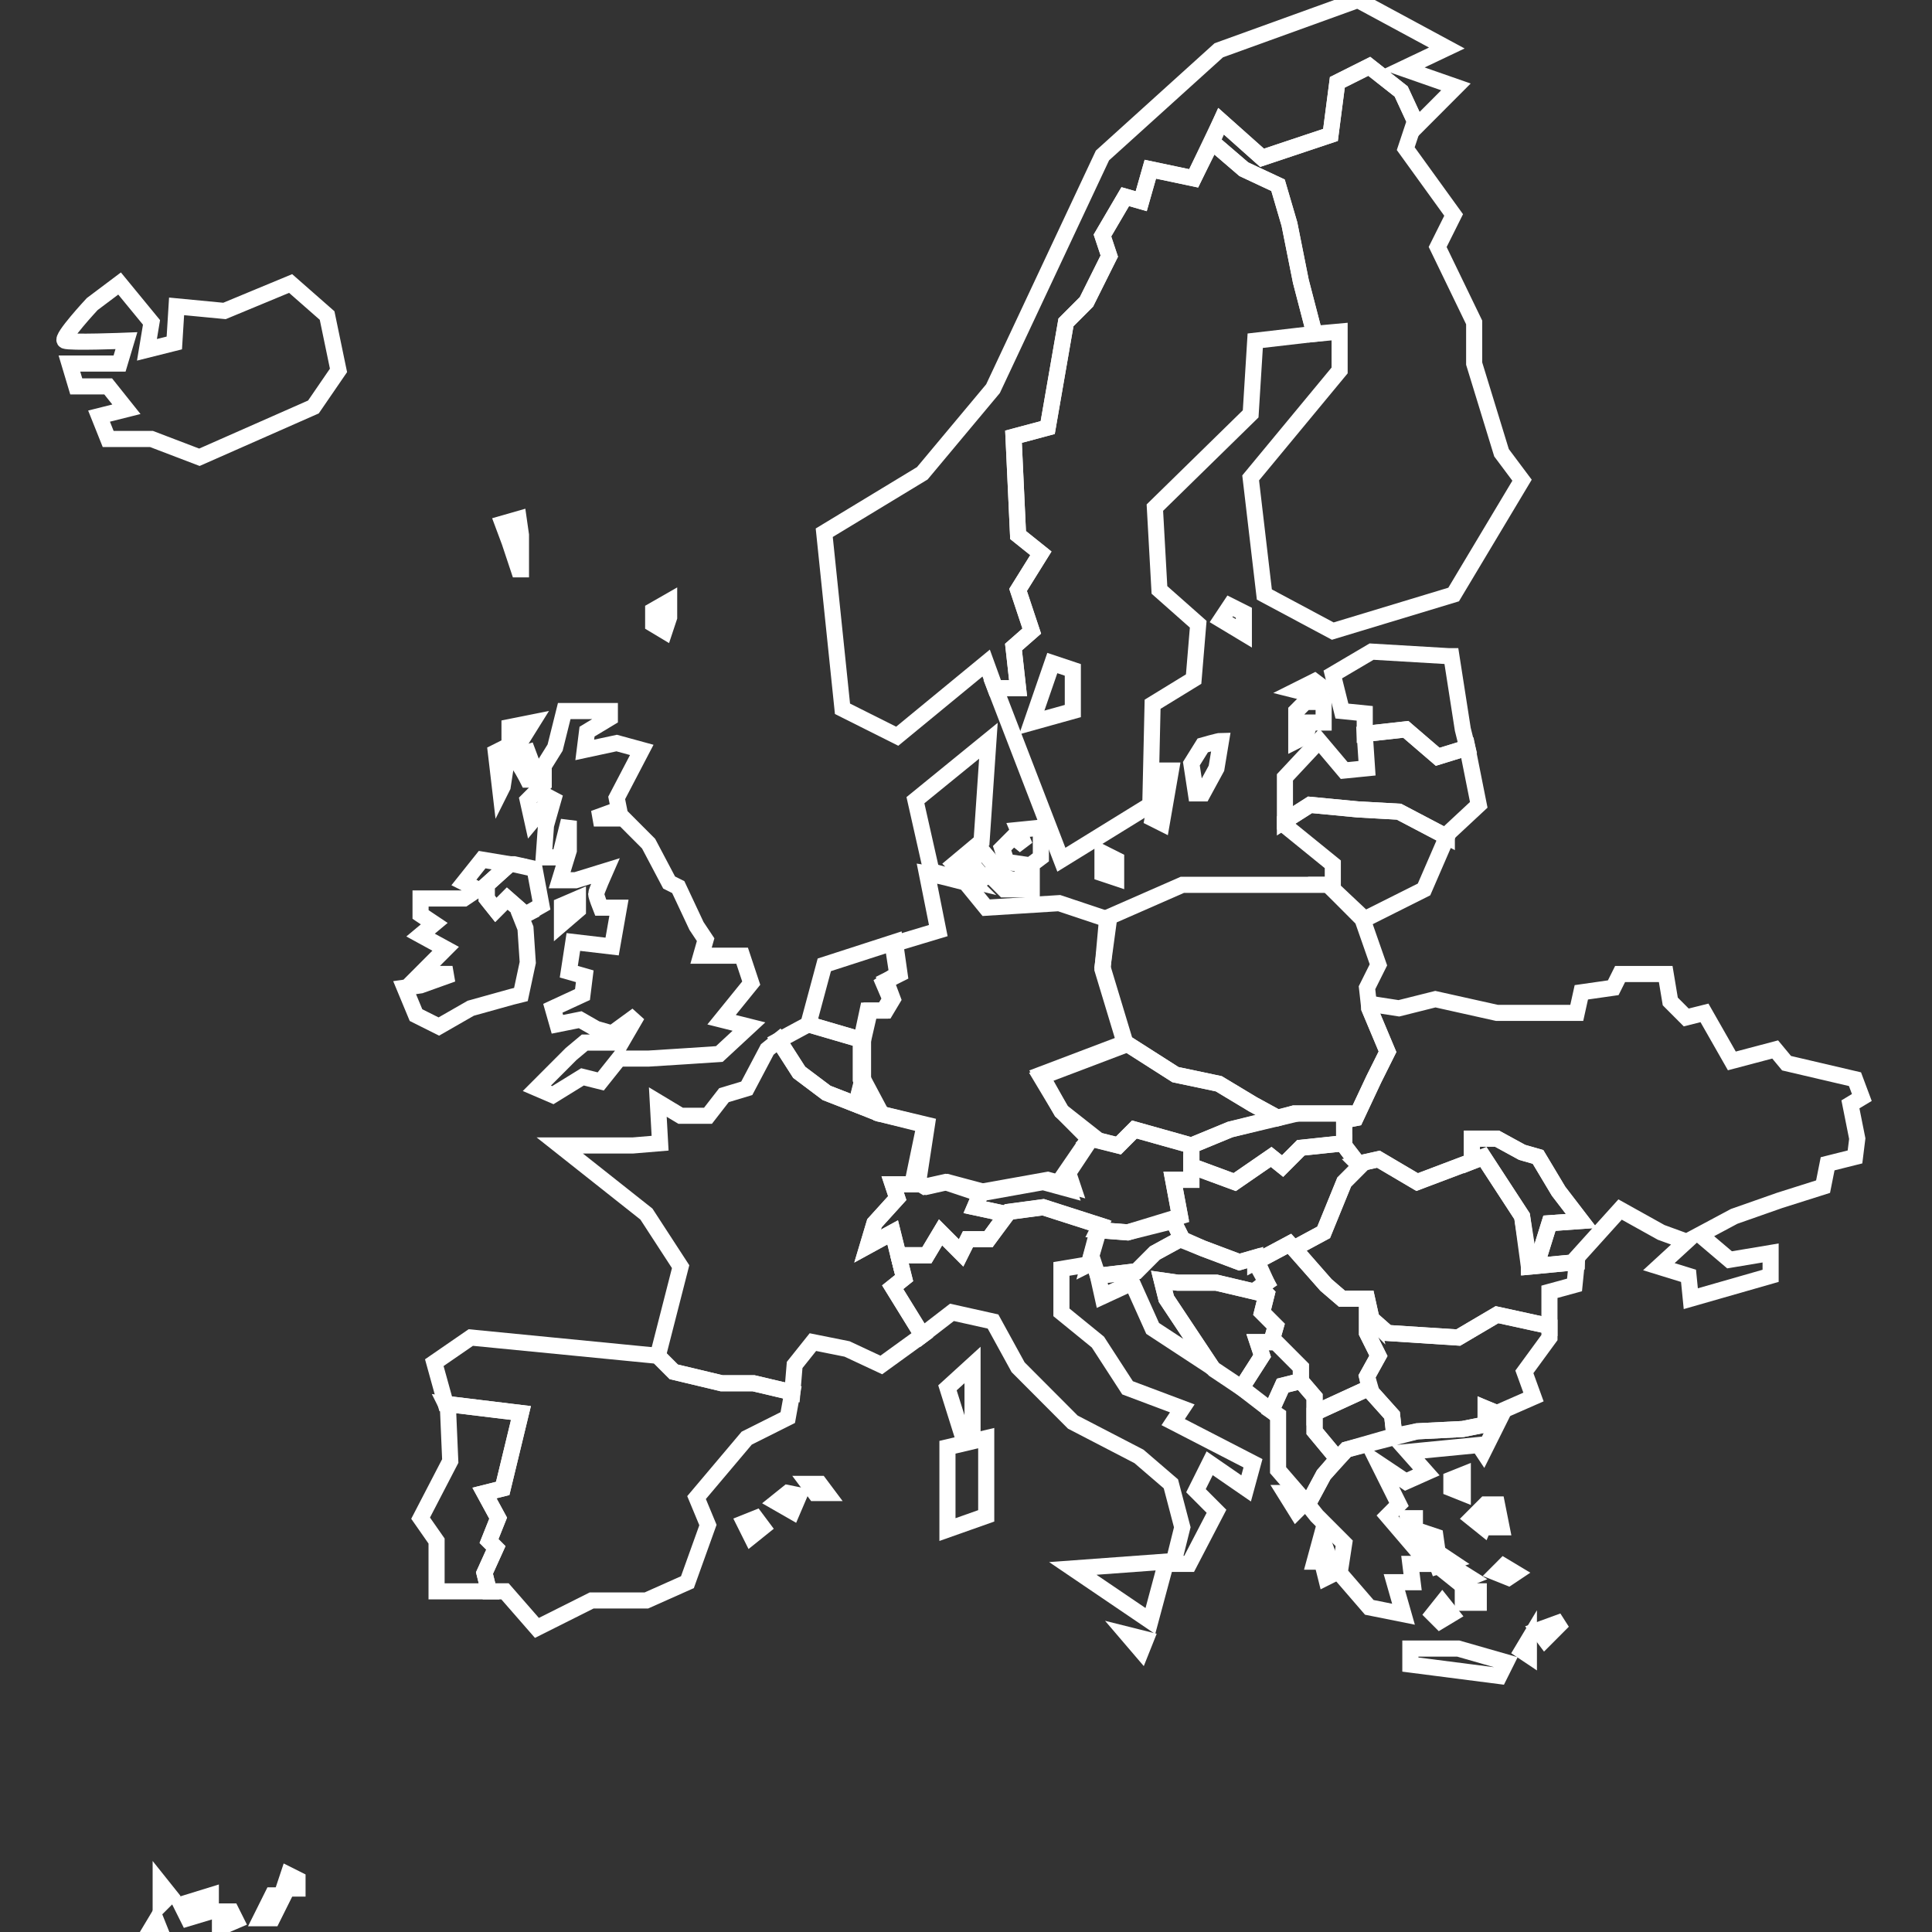 <svg width="120" height="120" viewBox="0 0 120 120" fill="none" xmlns="http://www.w3.org/2000/svg">
<rect x="0" y="0" width="120" height="120" fill="#333333" stroke="none"/>
<g clip-path="url(#clip0_3821_13284)">
<path d="M68.477 52.973V54.251L69.326 54.535V53.399L68.477 52.973Z" stroke="white"/>
<path d="M72.16 47.859L71.594 50.842L72.16 51.126L72.727 47.859H72.16Z" stroke="white"/>
<path d="M75.839 46.014C75.698 46.014 74.706 46.298 74.706 46.298L73.998 47.434L74.281 49.28H74.706L75.556 47.718L75.839 46.014Z" stroke="white"/>
<path d="M81.647 42.318L80.514 42.886L81.647 43.17L82.213 42.744L81.647 42.318Z" stroke="white"/>
<path d="M82.213 43.6H81.08L80.514 44.168V44.878V46.014L81.08 45.73L81.364 44.878H82.213V44.31V43.6Z" stroke="white"/>
<path d="M76.408 37.633L75.842 38.485L77.258 39.337V38.059L76.408 37.633Z" stroke="white"/>
<path d="M32.216 32.236L31.225 32.52L31.649 33.657L32.216 35.361H32.358V33.23L32.216 32.236Z" stroke="white"/>
<path d="M9.41 20.024L7.427 17.609L5.727 18.887C5.727 18.887 3.744 21.018 4.028 21.16C4.311 21.302 7.852 21.16 7.852 21.16L7.427 22.58H4.311L4.736 24H6.719L7.852 25.42L6.152 25.846L6.719 27.266H9.41L12.385 28.402L19.467 25.278L21.025 23.006L20.317 19.598L18.051 17.609L13.943 19.314L10.968 19.029L10.827 21.302L9.127 21.728L9.41 20.024Z" stroke="white"/>
<path d="M66.635 41.608L65.361 41.182L64.086 44.874L66.635 44.164V41.608Z" stroke="white"/>
<path d="M41.562 37.348L40.57 37.916V38.768L41.279 39.194L41.562 38.342V37.348Z" stroke="white"/>
<path d="M37.879 44.164H35.046L34.479 46.436L33.771 47.572V48.709L32.779 49.703L33.063 50.981L34.479 49.277L33.913 51.265L33.771 53.253H34.762L35.329 50.981V52.827L34.762 54.673H35.754L37.595 54.105C37.595 54.105 37.029 55.383 37.029 55.525C37.029 55.667 37.312 56.377 37.312 56.377H38.445L38.02 58.791L35.612 58.508L35.329 60.354L36.32 60.638L36.179 61.774L34.337 62.626L34.621 63.62L36.037 63.336L37.029 63.904L38.02 64.188L39.578 63.052L38.587 64.756H36.32L35.471 65.466L33.346 67.596L34.337 68.022L36.179 66.886L37.312 67.17L38.445 65.75C38.445 65.75 40.145 65.75 40.286 65.75C40.428 65.75 44.678 65.466 44.678 65.466L46.519 63.762L44.819 63.336L46.66 61.064L46.094 59.36H43.544L43.828 58.365L43.261 57.513L42.128 55.099L41.561 54.815L40.286 52.401L38.728 50.839H36.887L38.445 50.271L38.303 49.561L39.861 46.578L38.303 46.152L36.32 46.578L36.462 45.442L37.879 44.59V44.164Z" stroke="white"/>
<path d="M33.063 44.875L31.647 45.159V46.295L30.797 46.721L31.08 49.135L31.222 48.851L31.505 47.005L32.355 46.011L33.063 44.875Z" stroke="white"/>
<path d="M32.78 46.721C32.78 46.721 31.788 47.005 31.93 47.147C32.213 47.289 32.78 48.425 32.78 48.425H33.205V47.857L32.78 46.721Z" stroke="white"/>
<path d="M35.896 55.812L34.904 56.239V57.375L35.896 56.523V55.812Z" stroke="white"/>
<path d="M30.23 55.812L30.797 56.522L31.505 55.812L32.638 56.806L33.63 56.238L33.205 53.966L31.93 53.682H31.647L30.23 54.96V55.812Z" stroke="white"/>
<path d="M31.505 55.807L30.797 56.517L30.23 55.807V54.955L31.646 53.677L29.947 53.393L28.814 54.813L29.663 55.239L28.814 55.807H26.122V56.801L26.972 57.369L26.122 58.079L27.68 58.931L26.122 60.493H28.105L26.122 61.203L25.131 61.345L25.839 63.05L27.256 63.76L29.239 62.623L31.788 61.913L32.355 61.771L32.78 59.783L32.638 57.653L32.355 56.943L32.638 56.801L31.505 55.807Z" stroke="white"/>
<path d="M30.799 96.142L30.374 95.716L30.941 94.296L30.091 92.734L31.224 92.45L32.357 87.763L27.683 87.195L27.825 87.479L27.966 90.746L26.125 94.296L27.116 95.716V98.841H30.374L30.091 97.704L30.799 96.142Z" stroke="white"/>
<path d="M46.947 94.299L46.238 94.583L46.663 95.435L47.371 94.867L46.947 94.299Z" stroke="white"/>
<path d="M48.221 93.302L49.212 93.871L49.637 92.876L48.929 92.734L48.221 93.302Z" stroke="white"/>
<path d="M50.207 92.168H50.915L51.34 92.736H50.632L50.207 92.168Z" stroke="white"/>
<path d="M9.98 117.016V117.584V118.294L10.547 117.726L9.98 117.016Z" stroke="white"/>
<path d="M11.254 118.293L11.679 119.145L13.095 118.719V117.725L11.254 118.293Z" stroke="white"/>
<path d="M14.37 118.725H13.662V119.719L14.654 119.293L14.37 118.725Z" stroke="white"/>
<path d="M16.213 119.145H16.921L17.629 117.725H16.921L16.213 119.145Z" stroke="white"/>
<path d="M18.479 116.733L17.912 116.449L17.629 117.301H18.479V116.733Z" stroke="white"/>
<path d="M9.271 119.999H9.98L9.696 119.289L9.271 119.999Z" stroke="white"/>
<path d="M44.822 85.916L41.847 85.206L40.856 84.212L29.241 83.076L26.975 84.638L27.683 87.195L32.357 87.763L31.224 92.449L30.091 92.733L30.941 94.295L30.374 95.715L30.799 96.141L30.091 97.704L30.374 98.84H31.366L33.349 101.112L36.748 99.408H40.148L42.697 98.272L43.972 94.721L43.264 93.017L46.38 89.325L48.93 88.047L49.213 86.484L46.805 85.916H44.822Z" stroke="white"/>
<path d="M60.406 84.781L58.848 86.201L59.697 88.9H60.406V84.781Z" stroke="white"/>
<path d="M56.156 79.385L55.448 76.544L53.89 77.397L54.315 75.976L55.731 74.414L55.448 73.562H57.006L57.572 69.87L54.598 69.16L51.34 67.882L49.64 66.603L48.365 64.615L47.657 65.183L46.383 67.597L44.966 68.024L43.974 69.302H42.275L40.858 68.45L41 71.006L39.3 71.148H34.768L40.15 75.408L42.275 78.675L40.858 84.213L41.85 85.207L44.824 85.917H46.807L49.215 86.485L49.357 84.781L50.49 83.361L52.615 83.787L54.739 84.781L57.289 82.935L55.448 79.953L56.156 79.385Z" stroke="white"/>
<path d="M61.109 52.971L60.117 53.397L61.109 54.533L61.959 53.965L61.109 52.971Z" stroke="white"/>
<path d="M62.95 51.974L62.242 52.684L62.526 53.536L63.517 53.678V54.815L62.526 54.531L61.959 54.815L62.384 55.241H64.084V53.678L64.65 53.252V51.406L63.234 51.548L63.659 52.542L62.95 51.974Z" stroke="white"/>
<path d="M59.267 53.678L60.967 52.258L61.392 46.01L56.859 49.702L57.851 54.105C58.701 54.389 59.692 54.531 60.259 54.673L59.267 53.678Z" stroke="white"/>
<path d="M55.873 60.496L55.59 58.508L51.199 59.928L50.207 63.62L53.606 64.614L54.031 62.768H55.023L55.448 62.058L55.023 60.922L55.873 60.496Z" stroke="white"/>
<path d="M48.363 64.617L49.638 66.605L51.338 67.883L53.179 68.594L53.604 66.889V64.759V64.617L50.205 63.623L48.363 64.617Z" stroke="white"/>
<path d="M53.18 68.595L54.596 69.163H54.738L53.605 67.033L53.18 68.595Z" stroke="white"/>
<path d="M65.928 69.019L64.653 66.889L69.894 64.901L68.477 60.215L68.76 57.09L65.786 56.096L61.253 56.38L59.978 54.818C59.412 54.676 58.42 54.392 57.571 54.25L58.279 57.8L55.446 58.652L55.729 60.499L54.879 61.067L55.304 62.061L54.879 62.771H53.888L53.463 64.759V66.889V67.031L54.596 69.162L57.429 69.871L56.721 73.28L57.429 73.706L58.704 73.422L60.828 74.132L64.794 73.422L66.353 73.848L66.069 72.996L67.627 70.724L65.928 69.019Z" stroke="white"/>
<path d="M62.952 40.19L64.085 39.196L63.235 36.64L64.652 34.367L63.235 33.231L62.952 27.125L65.076 26.557L66.21 20.024L67.484 18.746L68.901 15.906L68.476 14.627L69.892 12.213L70.884 12.497L71.451 10.509L74.142 11.077L75.841 7.527L78.391 9.799L82.641 8.379L83.065 5.113L85.048 4.118L87.031 5.681L88.023 7.811L90.431 5.397L87.173 4.26L89.864 2.982L84.34 0L75.7 3.124L68.476 9.657L61.677 24.142L57.286 29.397L51.195 33.089L52.328 44.024L55.728 45.728L61.252 41.184L61.819 42.746H63.235L62.952 40.19Z" stroke="white"/>
<path d="M80.089 13.919L79.38 11.505L77.256 10.511L75.273 8.807L74.139 11.079L71.448 10.511L70.882 12.499L69.89 12.215L68.474 14.629L68.899 15.907L67.482 18.748L66.207 20.026L65.074 26.558L62.95 27.126L63.233 33.233L64.649 34.369L63.233 36.641L64.083 39.198L62.95 40.192L63.233 42.748H61.816L65.924 53.399L71.448 49.991L71.59 43.742L74.139 42.18L74.423 38.772L72.015 36.641L71.731 31.529L77.681 25.706L77.964 21.162L81.647 20.736L80.797 17.47L80.089 13.919Z" stroke="white"/>
<path d="M93.262 28.122L91.563 22.583V20.027L89.296 15.34L90.288 13.352L87.313 9.234L87.88 7.529L87.03 5.683L85.047 4.121L83.064 5.115L82.639 8.382L78.39 9.802L75.84 7.529L75.273 8.808L77.257 10.512L79.381 11.506L80.089 13.92L80.798 17.47L81.647 20.737L83.206 20.595V23.009L77.681 29.684L78.531 36.926L82.781 39.199L90.288 36.926L94.537 29.826L93.262 28.122Z" stroke="white"/>
<path d="M84.341 50.274L81.367 49.99L79.809 50.984V51.268L82.783 53.683V54.961H82.5L84.766 57.091L88.449 55.245L89.865 51.978L86.891 50.416L84.341 50.274Z" stroke="white"/>
<path d="M89.299 47.005L91.14 46.437L90.857 45.301L90.149 40.757H90.007L85.191 40.473L82.783 41.893L83.35 44.165L84.766 44.307V45.585L87.316 45.301L89.299 47.005Z" stroke="white"/>
<path d="M91.848 49.989L91.14 46.439L89.299 47.007L87.316 45.303L84.766 45.587L84.908 47.717L83.491 47.859L81.933 46.013L79.809 48.285V50.983L81.367 49.989L84.341 50.273L86.891 50.415L89.865 51.977V51.835L91.848 49.989Z" stroke="white"/>
<path d="M66.635 97.418L71.451 100.685L72.442 96.992L66.635 97.418Z" stroke="white"/>
<path d="M61.256 94.153L58.848 95.005V89.892L61.256 89.324V94.153Z" stroke="white"/>
<path d="M70.035 101.537L70.885 102.531L71.168 101.821L70.035 101.537Z" stroke="white"/>
<path d="M64.794 74.981L62.669 75.264L61.394 76.969H60.12L59.695 77.821L58.42 76.543L57.57 77.963H56.295L55.87 78.247L56.154 79.383L55.445 79.951L57.287 82.933L59.128 81.513L61.678 82.081L63.236 84.921L66.635 88.33L70.743 90.46L72.726 92.164L73.434 94.862L72.868 97.135H73.859L75.559 93.868L74.284 92.59L75.134 90.886L77.4 92.448L77.825 90.886L72.868 88.33L73.434 87.478L70.035 86.2L68.193 83.359L65.927 81.513V78.815L67.627 78.531L68.335 76.117L64.794 74.981Z" stroke="white"/>
<path d="M72.159 79.529L73.151 79.671H75.559L77.967 80.239L78.675 79.671L77.967 78.109L76.975 78.393L74.709 77.541L73.293 76.973L71.734 77.825L70.601 78.961L68.193 79.245L68.477 80.523L70.318 79.671L71.593 82.511L75.276 84.925L72.443 80.665L72.159 79.529Z" stroke="white"/>
<path d="M73.293 75.553L72.868 73.281H74.001V71.15L70.46 70.156L69.469 71.15L67.769 70.724L66.352 72.855L66.636 73.707L65.078 73.281L61.111 73.991H60.97L60.545 74.985L62.528 75.411L62.67 75.269L64.794 74.985L68.335 76.121L68.194 76.405L70.035 76.547L73.293 75.553Z" stroke="white"/>
<path d="M87.6 102.395V103.389L93.124 104.099L93.549 103.247L90.574 102.395H87.6Z" stroke="white"/>
<path d="M82.075 95.434L81.65 96.996H82.642L82.075 95.434Z" stroke="white"/>
<path d="M82.642 97.279L82.217 97.421L82.359 97.989L82.642 97.847V97.279Z" stroke="white"/>
<path d="M79.809 92.732L80.517 93.868L80.8 93.585L80.375 92.732H79.809Z" stroke="white"/>
<path d="M87.457 94.297L87.74 95.575L88.874 96.143L89.298 97.279L90.148 96.995L89.298 96.427L89.157 95.433L87.882 95.007V94.297H87.457Z" stroke="white"/>
<path d="M91.849 98.84H90.857V99.55H91.849V98.84Z" stroke="white"/>
<path d="M95.531 101.254L95.956 101.822L97.089 100.686L95.531 101.254Z" stroke="white"/>
<path d="M94.962 101.824V102.818L94.537 102.534L94.962 101.824Z" stroke="white"/>
<path d="M89.016 100.259L89.441 100.685L90.149 100.259L89.582 99.549L89.016 100.259Z" stroke="white"/>
<path d="M92.984 97.705L93.693 97.989L94.118 97.705L93.409 97.279L92.984 97.705Z" stroke="white"/>
<path d="M91.424 94.295L92.132 94.864L92.557 93.869V94.864H93.265L92.982 93.443H92.274L91.424 94.295Z" stroke="white"/>
<path d="M90.148 91.886V92.454L90.857 92.738V91.602L90.148 91.886Z" stroke="white"/>
<path d="M89.865 97.705L90.573 98.273L91.282 97.989L90.148 97.279L89.865 97.705Z" stroke="white"/>
<path d="M92.273 87.481V88.475L90.856 88.759L88.024 88.901L83.633 90.037L82.216 91.599L81.225 93.445L81.791 94.155L83.491 95.859L83.208 97.706L85.049 99.836L87.174 100.262L86.607 98.273H87.74L87.599 97.137H88.732L86.182 94.155L86.89 93.445L85.616 90.889L87.315 92.025L88.59 91.457L87.457 90.179L91.848 89.753L92.131 90.179L93.264 87.906L92.273 87.481Z" stroke="white"/>
<path d="M60.969 73.99L58.844 73.422L57.569 73.706L57.003 73.422V73.564H55.445L55.728 74.416L54.312 75.978L53.887 77.398L55.445 76.546L55.87 78.25L56.295 77.966H57.569L58.419 76.546L59.694 77.824L60.119 76.972H61.394L62.527 75.41L60.544 74.984L60.969 73.99Z" stroke="white"/>
<path d="M90.574 83.078L86.183 82.794L84.908 81.658V82.794L85.616 84.214L84.908 85.493L85.192 86.487L86.466 87.907L86.608 89.185L88.024 88.901L90.857 88.759L92.274 88.475V87.481L92.982 87.765L95.248 86.771L94.682 85.209L96.24 83.078V82.368L92.982 81.658L90.574 83.078Z" stroke="white"/>
<path d="M79.242 83.361H78.109L78.392 84.213L77.117 86.202L78.959 87.622L79.667 86.06L80.8 85.776V84.924L79.242 83.361Z" stroke="white"/>
<path d="M78.392 81.517L78.676 80.381L78.251 79.955L77.968 80.239L75.56 79.671H73.152L72.16 79.529L72.443 80.665L75.276 84.926L75.418 85.068L77.118 86.204L78.392 84.216L78.109 83.364H78.959L79.242 82.37L78.392 81.517Z" stroke="white"/>
<path d="M81.65 86.769L80.8 85.775L79.667 86.059L78.959 87.622L79.384 87.906V91.314L81.225 93.444L82.217 91.598L83.067 90.604L81.65 88.9V86.769Z" stroke="white"/>
<path d="M70.035 76.544L68.194 76.402L67.627 78.532L67.91 78.39L68.194 79.242L70.602 78.958L71.735 77.822L73.293 76.97H73.434L72.868 75.834L70.035 76.544Z" stroke="white"/>
<path d="M81.65 88.899L83.067 90.604L83.633 90.035L86.608 89.183L86.466 87.905L85.192 86.485L85.05 86.201L81.65 87.763V88.899Z" stroke="white"/>
<path d="M83.347 80.662L82.356 79.81L80.09 77.254L77.965 78.39L78.673 79.668L78.248 79.952L78.673 80.378L78.39 81.514L79.24 82.366L78.956 83.361H79.24L80.798 84.923V85.775L81.648 86.769V87.763L85.047 86.201L84.906 85.491L85.614 84.213L84.906 82.793V81.656L85.189 81.94L84.906 80.662H83.347Z" stroke="white"/>
<path d="M78.956 71.86L79.664 72.428L80.797 71.292L83.488 71.008V69.162H80.372L76.406 70.156L73.998 71.15V72.428L76.689 73.422L78.956 71.86Z" stroke="white"/>
<path d="M83.489 71.148V71.006L80.797 71.29L79.664 72.426L78.956 71.858L76.69 73.42L73.998 72.426V73.278H72.865L73.29 75.55L72.865 75.834L73.432 76.97L74.707 77.538L76.973 78.391L77.964 78.107V78.391L80.089 77.254L80.372 77.538L82.214 76.544L83.489 73.42L84.48 72.426L83.489 71.148Z" stroke="white"/>
<path d="M75.701 67.316L73.009 66.748L69.893 64.76L64.652 66.748L65.927 69.02L67.91 70.582L67.769 70.724L69.468 71.15L70.46 70.156L74.001 71.15L76.409 70.156L79.383 69.446L77.825 68.594L75.701 67.316Z" stroke="white"/>
<path d="M85.049 62.628L84.907 61.35L85.616 59.929L84.624 57.089L82.499 54.959H73.434L68.901 56.947L68.477 60.072L69.893 64.758L73.009 66.746L75.701 67.314L77.825 68.592L79.383 69.444L80.375 69.16H83.491V69.586L84.199 69.444L85.332 67.03L86.182 65.326L85.049 62.628Z" stroke="white"/>
<path d="M94.54 75.55L92.132 71.857L88.024 73.42L85.616 71.999L84.341 72.284L84.483 72.425L83.491 73.42L82.216 76.544L80.375 77.538L82.358 79.81L83.35 80.662H84.908L85.191 81.94L86.182 82.793L90.573 83.076L92.981 81.656L96.239 82.367V80.236L97.797 79.81L97.939 78.39L94.964 78.674L94.54 75.55Z" stroke="white"/>
<path d="M115.217 71.859L115.358 70.723L114.933 68.593L115.642 68.167L115.217 67.031L110.967 66.037L110.259 65.184L107.568 65.895L105.868 62.912L104.735 63.196L103.744 62.202L103.46 60.498H100.627L100.202 61.35L98.219 61.634L97.936 62.912H96.236H92.978L89.154 62.06L86.888 62.628L85.046 62.344V62.628L86.18 65.326L85.33 67.031L84.197 69.445L83.488 69.587V71.149L84.338 72.285L85.613 72.001L88.021 73.421L91.42 72.143V70.723H92.978L94.537 71.575L95.528 71.859L96.803 73.989L98.219 75.836L96.236 75.978L95.528 78.25H94.962V78.676L97.936 78.392V78.108L100.627 75.126L103.177 76.546L104.735 77.114L103.035 78.676L104.877 79.244L105.018 80.664L109.976 79.244V77.824L107.426 78.25L105.585 76.688L107.71 75.552L110.542 74.557L113.234 73.705L113.517 72.285L115.217 71.859Z" stroke="white"/>
<path d="M96.24 75.975L98.223 75.833L96.806 73.987L95.531 71.857L94.54 71.573L92.982 70.721H91.424V72.141L92.132 71.857L94.54 75.549L94.965 78.247H95.531L96.24 75.975Z" stroke="white"/>
</g>
<defs>
<clipPath id="clip0_3821_13284">
<rect width="120" height="120" fill="white"/>
</clipPath>
</defs>
</svg>
